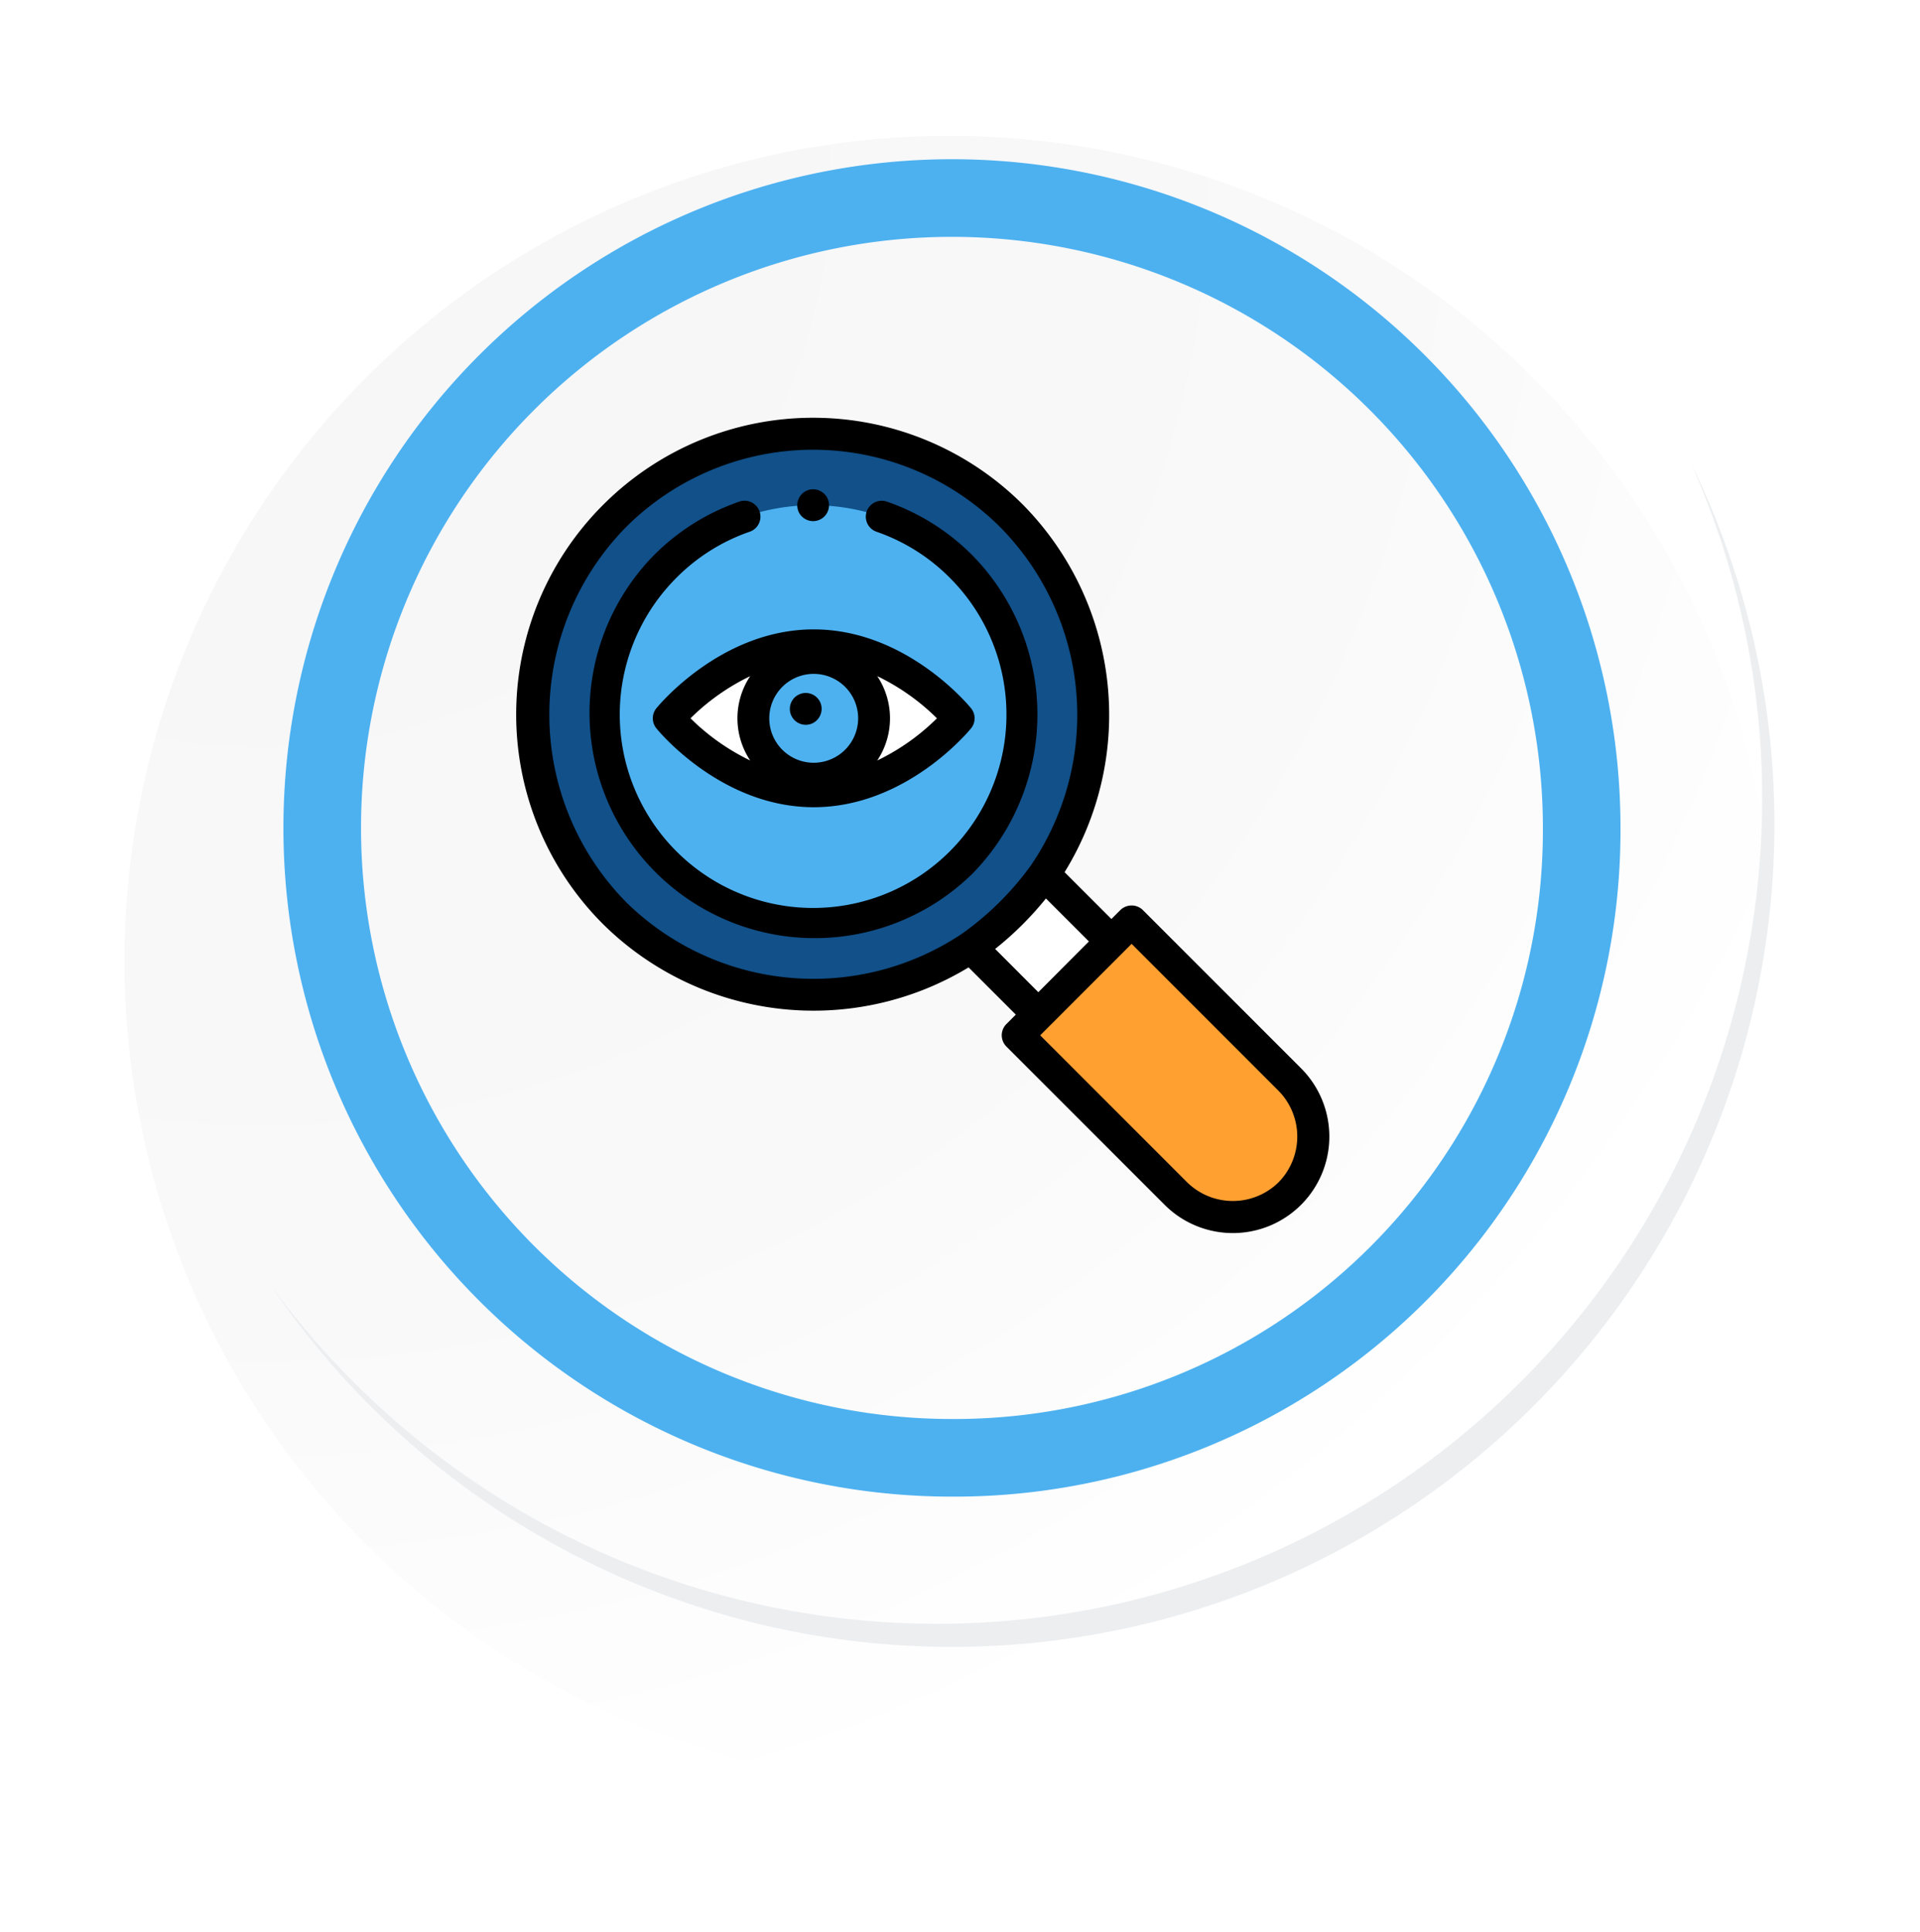 <svg xmlns="http://www.w3.org/2000/svg" xmlns:xlink="http://www.w3.org/1999/xlink" width="98.955" height="99.541" viewBox="0 0 98.955 99.541">
  <defs>
    <radialGradient id="radial-gradient" cx="0.076" cy="0.019" r="1.465" gradientTransform="translate(0.001)" gradientUnits="objectBoundingBox">
      <stop offset="0" stop-color="#f6f6f7"/>
      <stop offset="0.477" stop-color="#f9f9fa"/>
      <stop offset="0.715" stop-color="#fff"/>
    </radialGradient>
    <filter id="Trazado_40937" x="0" y="0.684" width="98.955" height="98.856" filterUnits="userSpaceOnUse">
      <feOffset dy="7" input="SourceAlpha"/>
      <feGaussianBlur stdDeviation="2.5" result="blur"/>
      <feFlood flood-opacity="0.102"/>
      <feComposite operator="in" in2="blur"/>
      <feComposite in="SourceGraphic"/>
    </filter>
  </defs>
  <g id="Grupo_1027614" data-name="Grupo 1027614" transform="translate(6.414)">
    <g id="Grupo_997987" data-name="Grupo 997987" transform="translate(0)">
      <g id="Grupo_18423" data-name="Grupo 18423" transform="translate(0 0)">
        <g id="Grupo_18421" data-name="Grupo 18421">
          <g id="Grupo_18420" data-name="Grupo 18420">
            <g id="Grupo_18419" data-name="Grupo 18419">
              <path id="Trazado_40936" data-name="Trazado 40936" d="M279.664,2188.24a42.521,42.521,0,1,1-42.52-42.519A42.52,42.52,0,0,1,279.664,2188.24Z" transform="translate(-194.623 -2145.721)" fill="#fff"/>
            </g>
          </g>
        </g>
        <g transform="matrix(1, 0, 0, 1, -6.41, 0)" filter="url(#Trazado_40937)">
          <path id="Trazado_40937-2" data-name="Trazado 40937" d="M279.432,2187.987a42.52,42.52,0,1,0-42.52,42.521A42.352,42.352,0,0,0,279.432,2187.987Z" transform="translate(-187.98 -2145.47)" fill="url(#radial-gradient)"/>
        </g>
        <path id="Trazado_40938" data-name="Trazado 40938" d="M267.371,2186.006a32.456,32.456,0,1,0-32.456,32.456A32.336,32.336,0,0,0,267.371,2186.006Z" transform="translate(-192.266 -2143.346)" fill="none" stroke="#4db1f0" stroke-miterlimit="10" stroke-width="4"/>
        <g id="Grupo_18422" data-name="Grupo 18422" transform="translate(7.533 23.872)">
          <path id="Trazado_40939" data-name="Trazado 40939" d="M273.754,2164.488a42.526,42.526,0,0,1-73.209,42.344,42.391,42.391,0,0,0,73.209-42.344Z" transform="translate(-200.545 -2164.488)" fill="#eceef0"/>
        </g>
      </g>
    </g>
    <g id="Grupo_1027648" data-name="Grupo 1027648" transform="translate(19.416 21.525)">
      <g id="Grupo_1027621" data-name="Grupo 1027621" transform="translate(26.619 25.947)">
        <path id="Trazado_726081" data-name="Trazado 726081" d="M329.595,330.4a4.2,4.2,0,0,1-5.873,0l-8.154-8.154,5.873-5.873,8.154,8.154A4.153,4.153,0,0,1,329.595,330.4Z" transform="translate(-315.568 -316.371)" fill="#ffa031"/>
      </g>
      <g id="Grupo_1027622" data-name="Grupo 1027622" transform="translate(1.605 0.823)">
        <circle id="Elipse_8541" data-name="Elipse 8541" cx="14.469" cy="14.469" r="14.469" fill="#115089"/>
      </g>
      <g id="Grupo_1027623" data-name="Grupo 1027623" transform="translate(5.297 4.507)">
        <path id="Trazado_726082" data-name="Trazado 726082" d="M66.375,76.517A10.785,10.785,0,1,1,74,58.106a10.886,10.886,0,0,1,0,15.252,10.714,10.714,0,0,1-7.626,3.159Z" transform="translate(-55.595 -54.947)" fill="#4db1f0"/>
      </g>
      <g id="Grupo_1027624" data-name="Grupo 1027624" transform="translate(24.2 23.52)">
        <path id="Trazado_726083" data-name="Trazado 726083" d="M293.319,290.247l-3.768,3.767-3.485-3.486a14.564,14.564,0,0,0,3.784-3.75Z" transform="translate(-286.066 -286.779)" fill="#fff"/>
      </g>
      <g id="Grupo_1027625" data-name="Grupo 1027625" transform="translate(8.638 11.725)">
        <path id="Trazado_726084" data-name="Trazado 726084" d="M103.8,142.962c-4.413,0-7.472,3.761-7.472,3.761s3.059,3.761,7.472,3.761,7.472-3.761,7.472-3.761S108.209,142.962,103.8,142.962Z" transform="translate(-96.323 -142.962)" fill="#fff"/>
      </g>
      <g id="Grupo_1027626" data-name="Grupo 1027626" transform="translate(12.999 12.376)">
        <circle id="Elipse_8542" data-name="Elipse 8542" cx="3.111" cy="3.111" r="3.111" transform="translate(0)" fill="#4db1f0"/>
      </g>
      <g id="Grupo_1027627" data-name="Grupo 1027627" transform="translate(0.804 0)">
        <path id="Trazado_726085" data-name="Trazado 726085" d="M65.4,71.367a11.714,11.714,0,0,0,0-16.413A11.5,11.5,0,0,0,61,52.192a.82.82,0,0,0-.537,1.551,9.867,9.867,0,0,1,3.778,2.373,9.965,9.965,0,1,1-14.092,0A9.87,9.87,0,0,1,53.9,53.751a.821.821,0,1,0-.541-1.549,11.5,11.5,0,0,0-4.372,2.753A11.606,11.606,0,0,0,65.4,71.367Z" transform="translate(-41.922 -47.869)"/>
        <path id="Trazado_726086" data-name="Trazado 726086" d="M41.226,33.521l-8.154-8.154a.829.829,0,0,0-1.16,0l-.461.461-2.413-2.413A15.428,15.428,0,0,0,26.89,4.479a15.292,15.292,0,0,0-21.626,0,15.264,15.264,0,0,0,0,21.626A15.427,15.427,0,0,0,24.09,28.321l2.434,2.434-.485.485a.821.821,0,0,0,0,1.16l8.154,8.154a4.973,4.973,0,1,0,7.033-7.033Zm-34.8-8.577a13.777,13.777,0,0,1,0-19.3,13.651,13.651,0,0,1,19.3,0,13.772,13.772,0,0,1,1.585,17.408,15.227,15.227,0,0,1-3.6,3.561A13.772,13.772,0,0,1,6.425,24.944ZM25.459,27.37a16.717,16.717,0,0,0,2.617-2.6l2.215,2.215L27.684,29.6ZM40.066,39.394a3.363,3.363,0,0,1-4.713,0L27.78,31.821l4.713-4.713,7.573,7.573A3.363,3.363,0,0,1,40.066,39.394Z" transform="translate(-0.804 0)"/>
        <path id="Trazado_726087" data-name="Trazado 726087" d="M86.5,137.021a.82.82,0,0,0,0,1.035c.135.166,3.36,4.064,8.109,4.064s7.974-3.9,8.109-4.064a.82.82,0,0,0,0-1.035c-.135-.166-3.36-4.064-8.109-4.064s-7.974,3.9-8.109,4.064Zm8.109,2.808a2.29,2.29,0,1,1,2.29-2.29A2.293,2.293,0,0,1,94.612,139.829Zm-3.274-4.463a3.921,3.921,0,0,0,0,4.345,11.377,11.377,0,0,1-3.076-2.173A11.378,11.378,0,0,1,91.337,135.366Zm6.549,4.345a3.921,3.921,0,0,0,0-4.345,11.377,11.377,0,0,1,3.076,2.173A11.377,11.377,0,0,1,97.886,139.711Z" transform="translate(-79.305 -122.052)"/>
        <path id="Trazado_726088" data-name="Trazado 726088" d="M173.99,173.42a.82.82,0,1,0-.444,1.072A.828.828,0,0,0,173.99,173.42Z" transform="translate(-158.339 -158.733)"/>
        <path id="Trazado_726089" data-name="Trazado 726089" d="M177.114,46.1a.82.82,0,1,0,.444-1.072A.829.829,0,0,0,177.114,46.1Z" transform="translate(-162.598 -41.279)"/>
      </g>
    </g>
  </g>
</svg>
